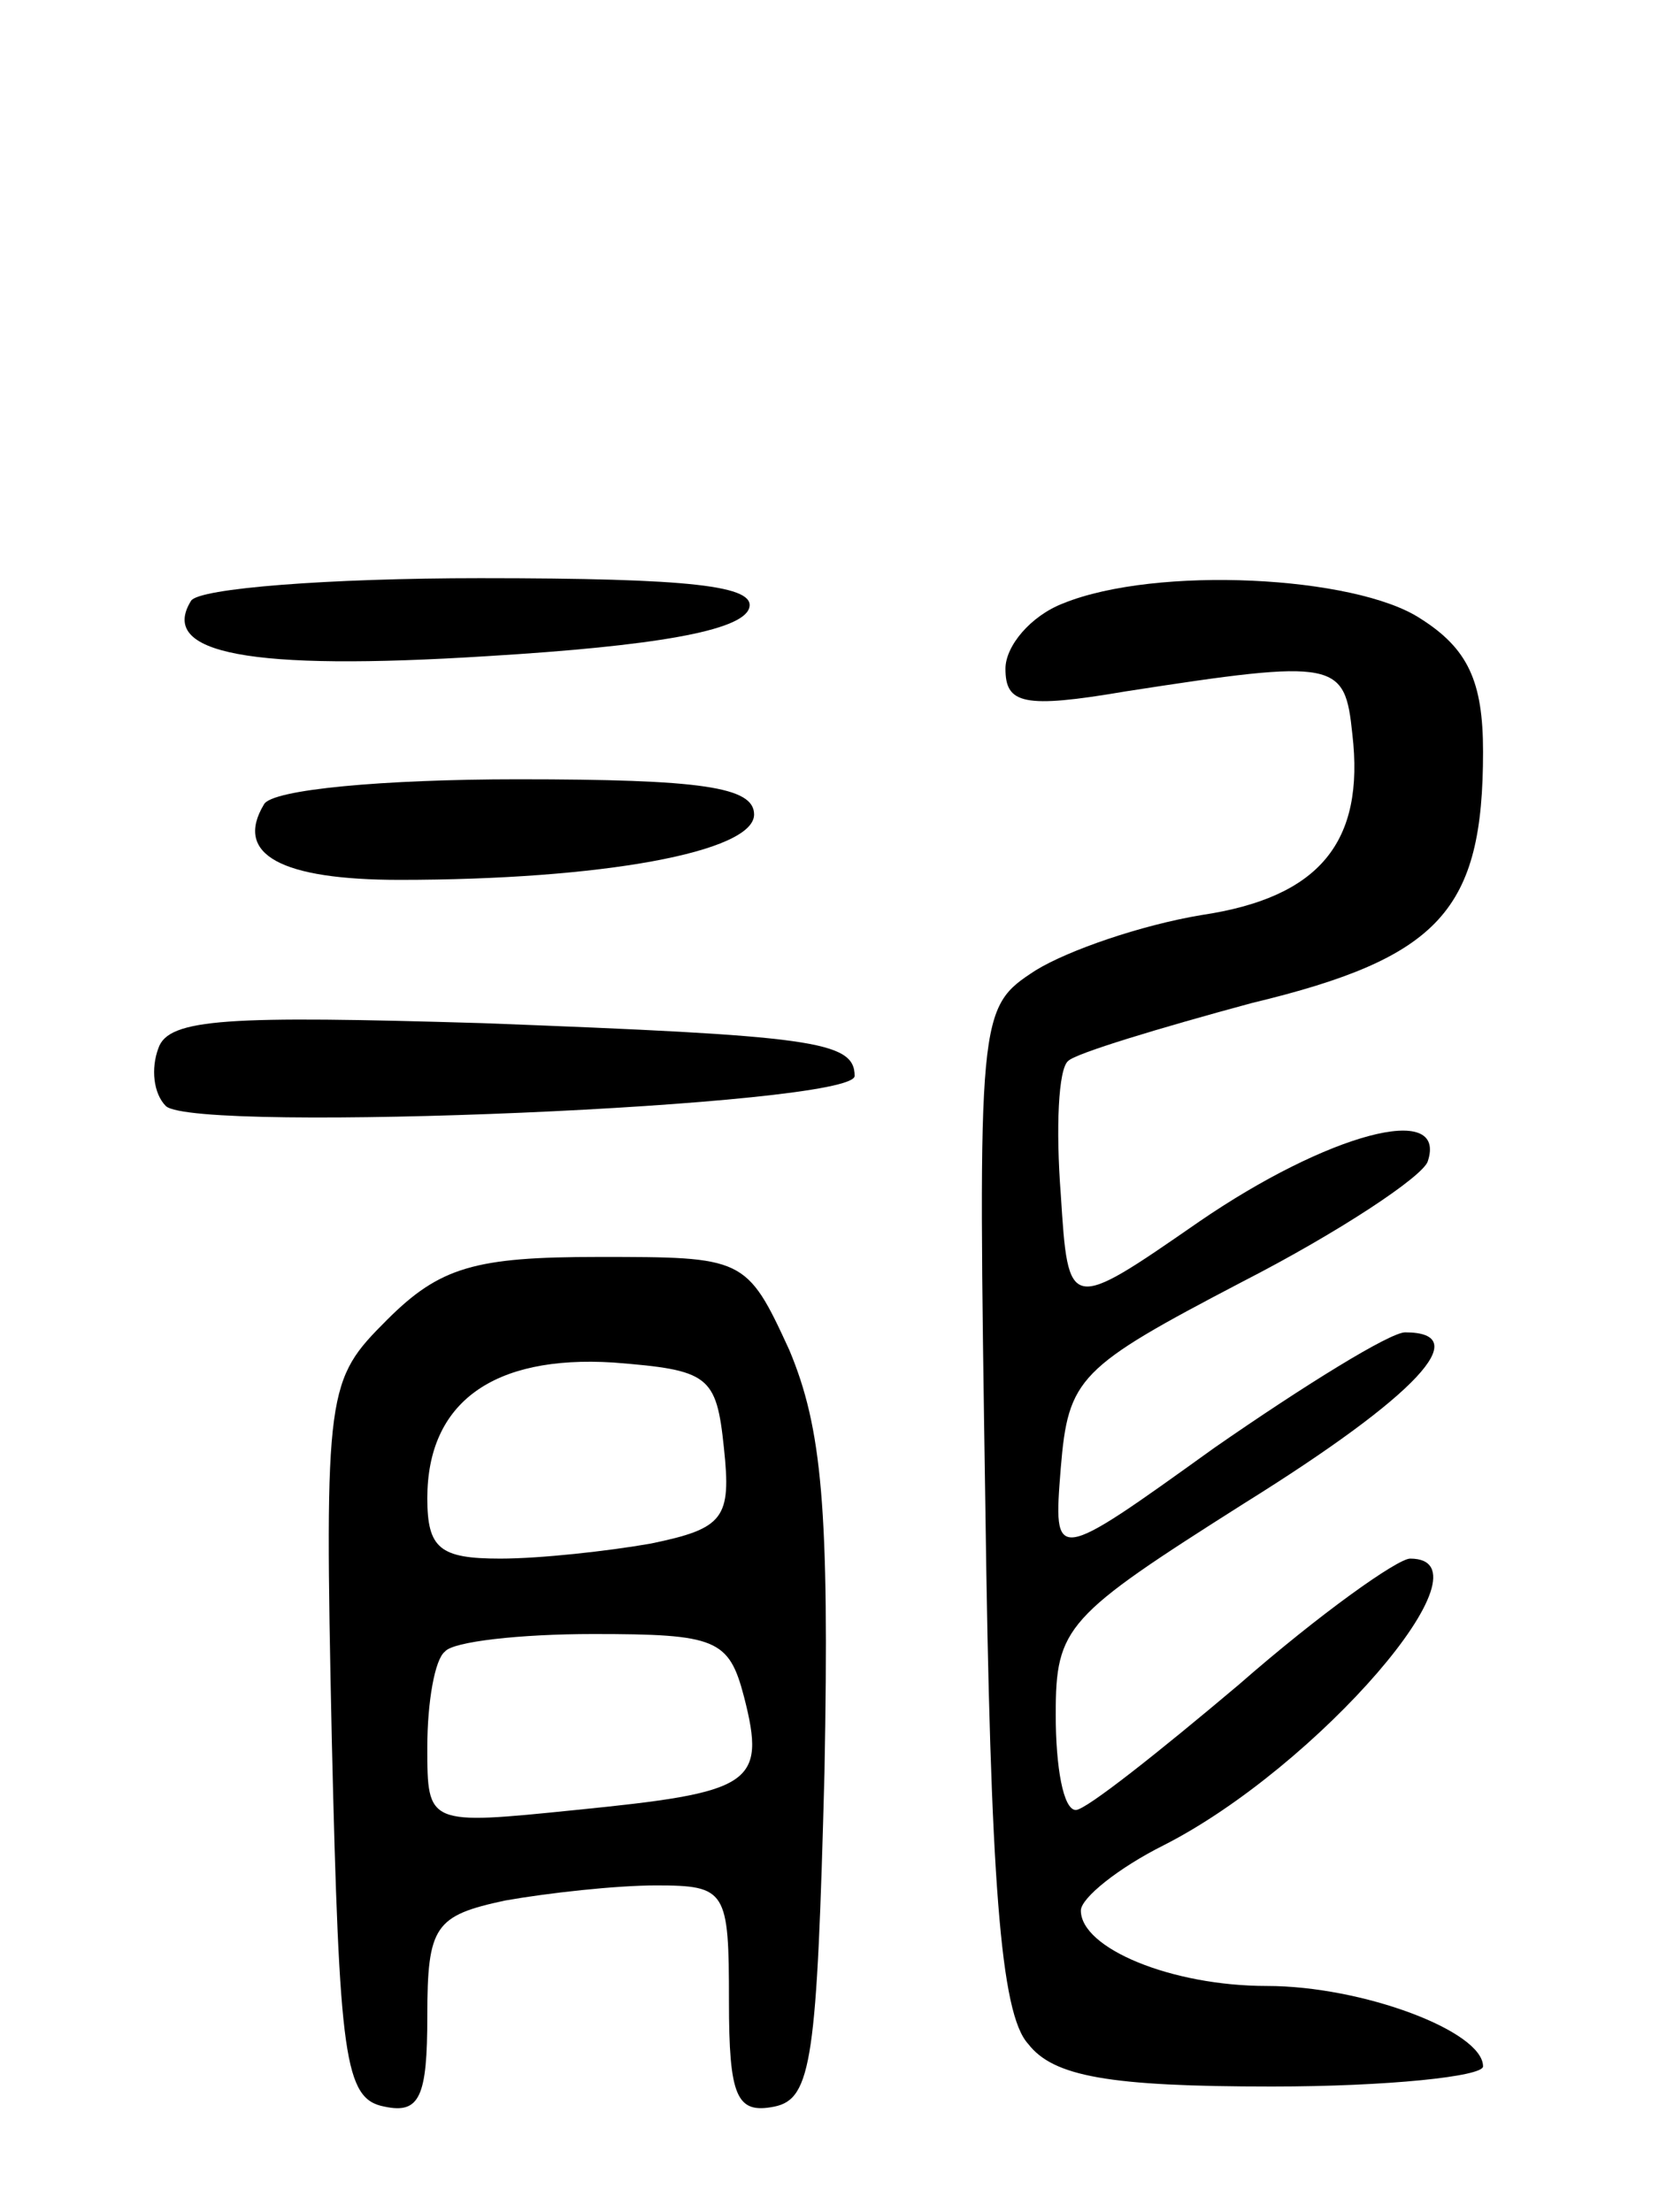 <svg version="1.0" xmlns="http://www.w3.org/2000/svg"
 width="66pt" height="88pt" viewBox="0 0 66 88"
 preserveAspectRatio="xMidYMid meet">
<g transform="translate(0,88) scale(0.1,-0.1)"
fill="#000000" stroke="none">
<path d="M76 641 c-13 -21 23 -28 118 -22 66 4 101 10 104 19 3 9 -23 12 -107
12 -60 0 -112 -4 -115 -9z"/>
<path d="M423 640 c-13 -5 -23 -17 -23 -26 0 -14 7 -16 48 -9 84 13 87 12 90
-17 5 -43 -13 -65 -60 -72 -24 -4 -53 -14 -66 -22 -23 -15 -23 -16 -20 -213 2
-149 6 -202 17 -214 10 -13 32 -17 97 -17 46 0 84 4 84 8 0 14 -48 32 -86 32
-38 0 -74 15 -74 30 0 5 15 17 33 26 61 31 133 114 98 114 -5 0 -36 -22 -68
-50 -32 -27 -61 -50 -65 -50 -5 0 -8 17 -8 38 0 35 4 39 75 84 69 43 92 68 64
68 -6 0 -40 -21 -76 -46 -64 -46 -64 -46 -61 -8 3 36 7 40 72 74 39 20 72 42
74 48 8 24 -40 11 -91 -24 -52 -36 -52 -36 -55 11 -2 26 -1 50 3 53 3 3 36 13
73 23 75 18 92 37 92 100 0 28 -6 41 -25 53 -26 17 -105 21 -142 6z"/>
<path d="M105 560 c-12 -20 7 -30 54 -30 80 0 141 11 141 26 0 11 -21 14 -94
14 -53 0 -98 -4 -101 -10z"/>
<path d="M63 463 c-3 -8 -2 -18 3 -23 12 -11 274 0 274 12 0 14 -17 16 -148
21 -101 3 -125 2 -129 -10z"/>
<path d="M154 355 c-24 -24 -25 -27 -22 -167 3 -127 5 -143 21 -146 14 -3 17
4 17 36 0 36 3 40 31 46 17 3 44 6 60 6 28 0 29 -2 29 -46 0 -38 3 -45 18 -42
15 3 17 19 20 133 2 105 -1 137 -14 168 -17 37 -18 37 -76 37 -49 0 -63 -4
-84 -25z m134 -51 c3 -28 0 -32 -29 -38 -17 -3 -44 -6 -60 -6 -24 0 -29 4 -29
24 0 38 26 57 74 54 38 -3 41 -5 44 -34z m8 -99 c9 -35 3 -38 -67 -45 -59 -6
-59 -6 -59 25 0 18 3 35 7 38 3 4 30 7 59 7 49 0 54 -2 60 -25z"/>
</g>
</svg>

